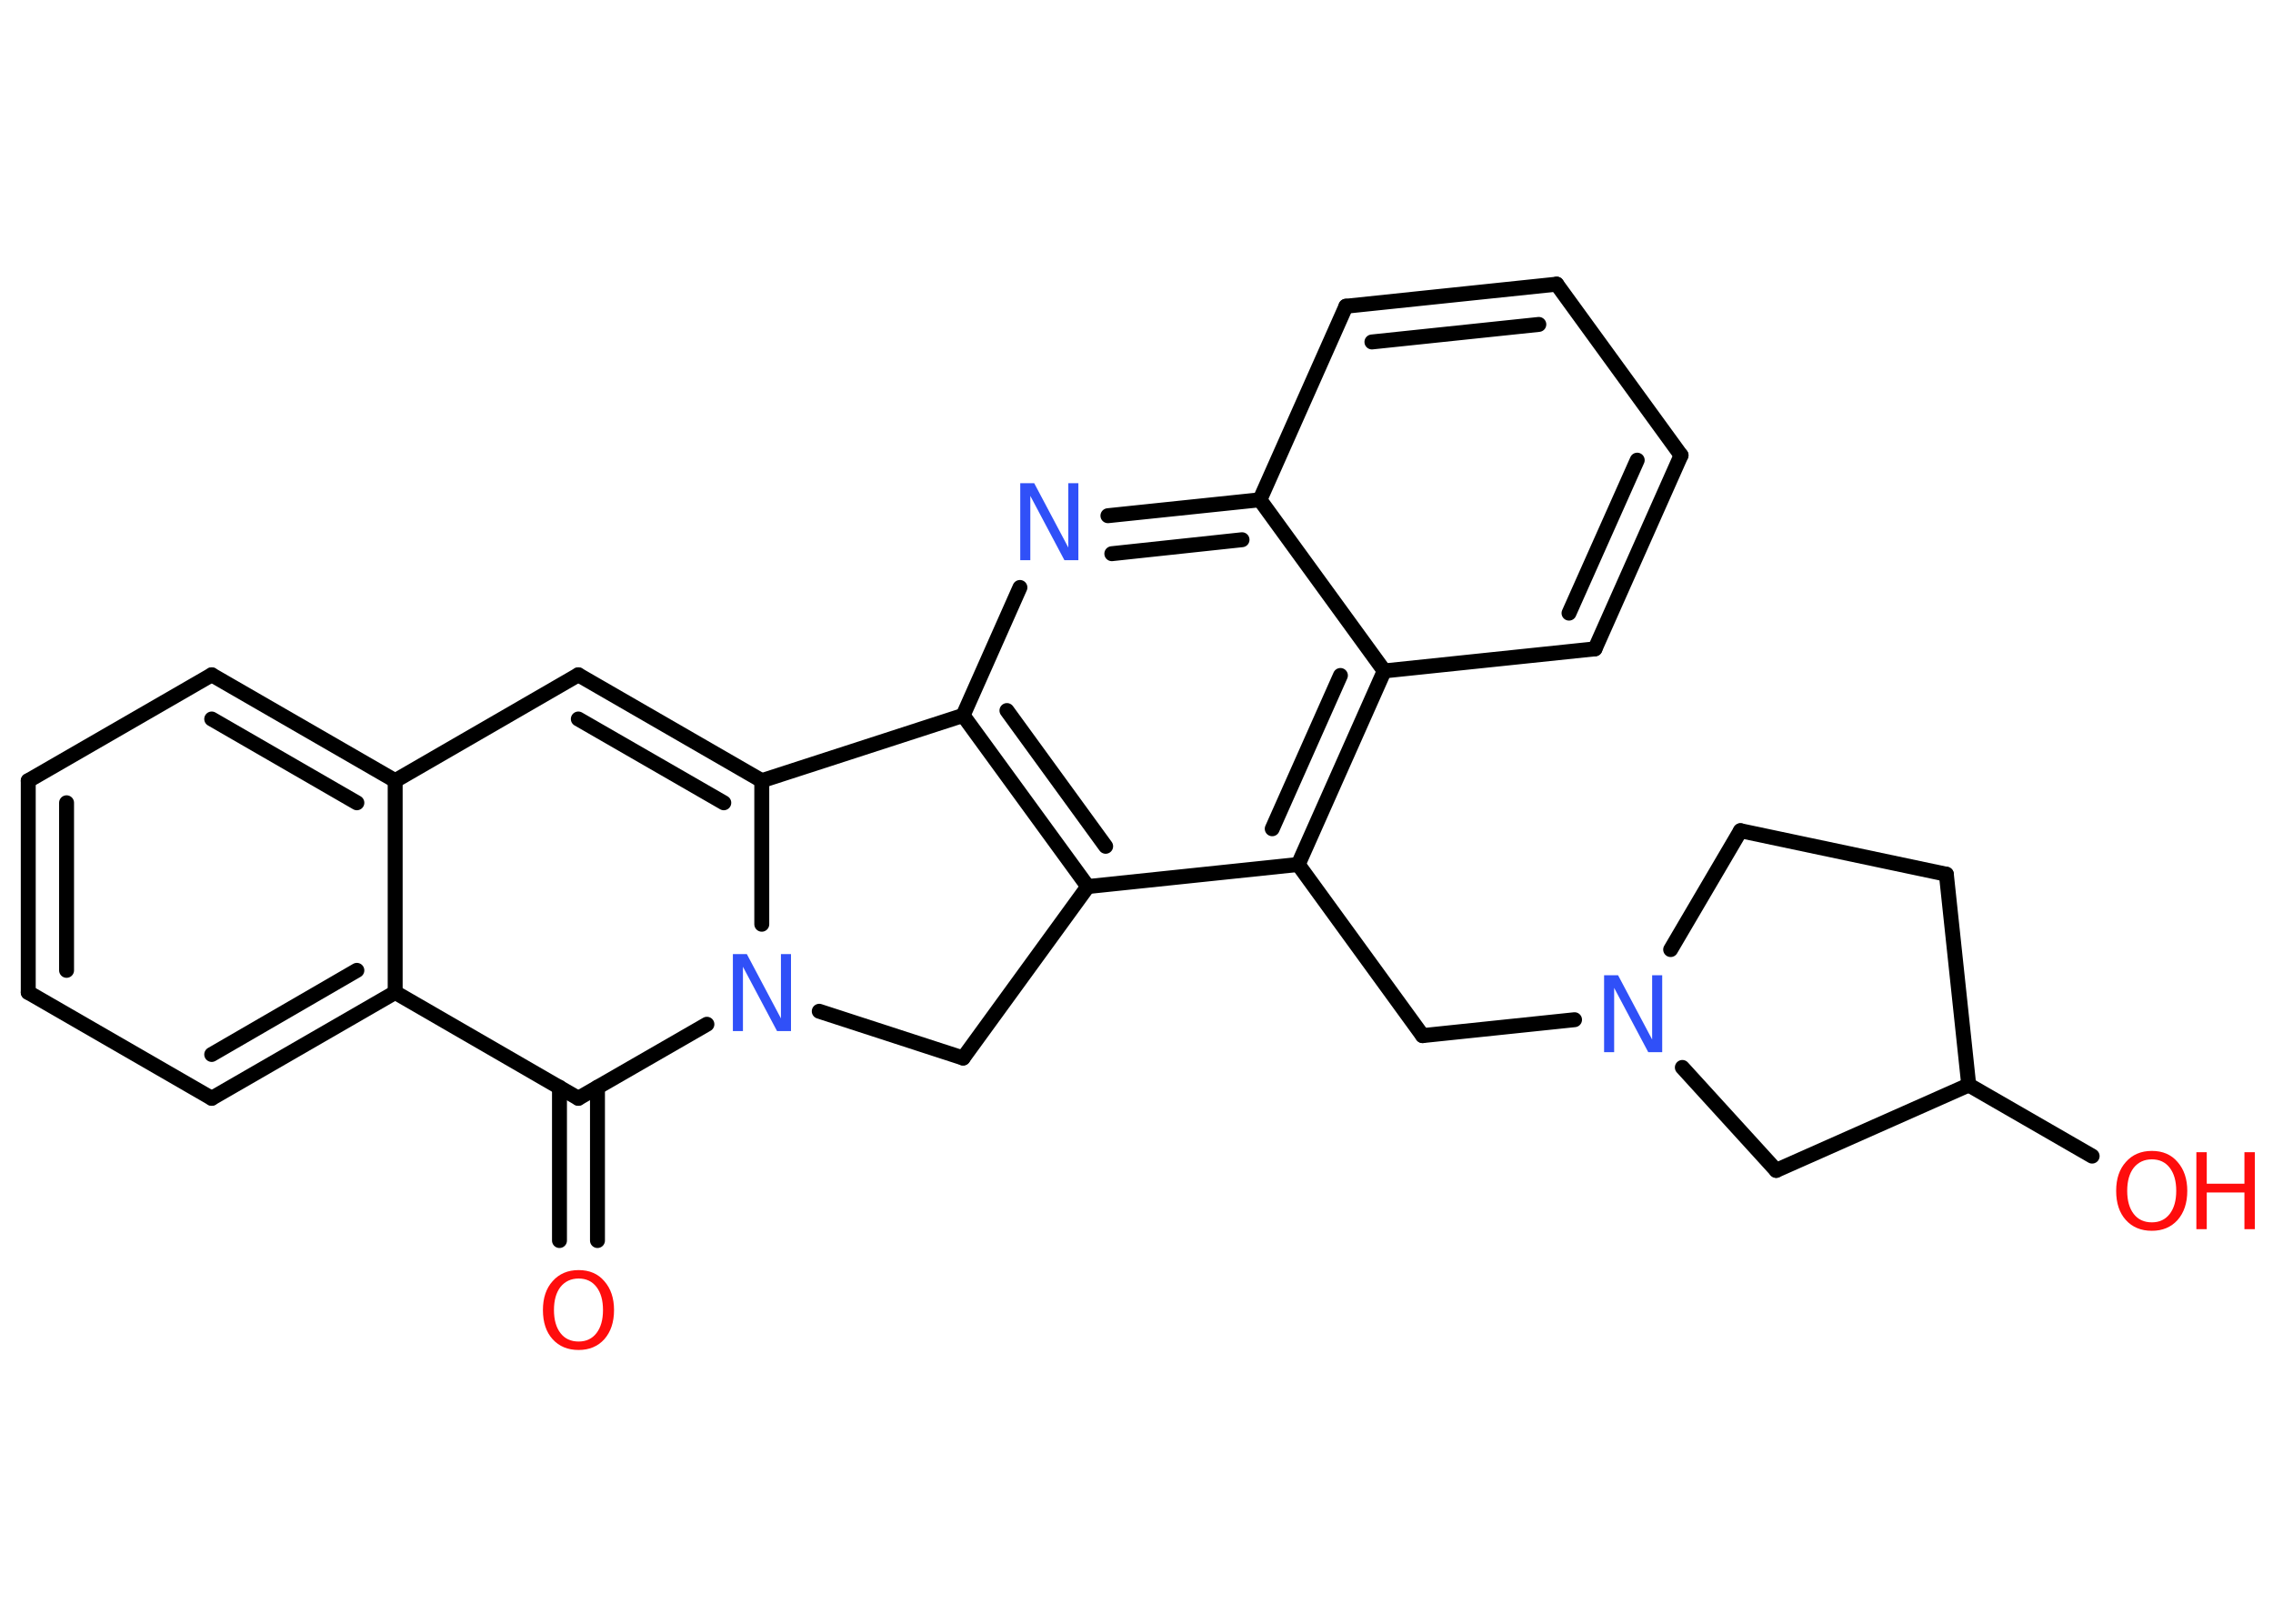 <?xml version='1.0' encoding='UTF-8'?>
<!DOCTYPE svg PUBLIC "-//W3C//DTD SVG 1.1//EN" "http://www.w3.org/Graphics/SVG/1.1/DTD/svg11.dtd">
<svg version='1.2' xmlns='http://www.w3.org/2000/svg' xmlns:xlink='http://www.w3.org/1999/xlink' width='70.0mm' height='50.0mm' viewBox='0 0 70.0 50.0'>
  <desc>Generated by the Chemistry Development Kit (http://github.com/cdk)</desc>
  <g stroke-linecap='round' stroke-linejoin='round' stroke='#000000' stroke-width='.46' fill='#FF0D0D'>
    <rect x='.0' y='.0' width='70.0' height='50.0' fill='#FFFFFF' stroke='none'/>
    <g id='mol1' class='mol'>
      <g id='mol1bnd1' class='bond'>
        <line x1='17.23' y1='38.2' x2='17.23' y2='33.48'/>
        <line x1='18.4' y1='38.2' x2='18.4' y2='33.48'/>
      </g>
      <line id='mol1bnd2' class='bond' x1='17.81' y1='33.82' x2='12.17' y2='30.56'/>
      <g id='mol1bnd3' class='bond'>
        <line x1='6.52' y1='33.82' x2='12.17' y2='30.56'/>
        <line x1='6.52' y1='32.47' x2='10.99' y2='29.88'/>
      </g>
      <line id='mol1bnd4' class='bond' x1='6.52' y1='33.82' x2='.87' y2='30.56'/>
      <g id='mol1bnd5' class='bond'>
        <line x1='.87' y1='24.04' x2='.87' y2='30.56'/>
        <line x1='2.05' y1='24.72' x2='2.05' y2='29.88'/>
      </g>
      <line id='mol1bnd6' class='bond' x1='.87' y1='24.04' x2='6.52' y2='20.78'/>
      <g id='mol1bnd7' class='bond'>
        <line x1='12.17' y1='24.04' x2='6.52' y2='20.78'/>
        <line x1='10.99' y1='24.72' x2='6.52' y2='22.14'/>
      </g>
      <line id='mol1bnd8' class='bond' x1='12.17' y1='30.56' x2='12.17' y2='24.04'/>
      <line id='mol1bnd9' class='bond' x1='12.17' y1='24.04' x2='17.81' y2='20.78'/>
      <g id='mol1bnd10' class='bond'>
        <line x1='23.46' y1='24.04' x2='17.81' y2='20.78'/>
        <line x1='22.29' y1='24.72' x2='17.81' y2='22.14'/>
      </g>
      <line id='mol1bnd11' class='bond' x1='23.46' y1='24.04' x2='23.46' y2='28.46'/>
      <line id='mol1bnd12' class='bond' x1='17.81' y1='33.82' x2='21.77' y2='31.54'/>
      <line id='mol1bnd13' class='bond' x1='25.23' y1='31.14' x2='29.66' y2='32.58'/>
      <line id='mol1bnd14' class='bond' x1='29.66' y1='32.58' x2='33.5' y2='27.3'/>
      <g id='mol1bnd15' class='bond'>
        <line x1='29.66' y1='22.03' x2='33.5' y2='27.3'/>
        <line x1='31.01' y1='21.88' x2='34.05' y2='26.06'/>
      </g>
      <line id='mol1bnd16' class='bond' x1='23.46' y1='24.04' x2='29.66' y2='22.03'/>
      <line id='mol1bnd17' class='bond' x1='29.66' y1='22.03' x2='31.41' y2='18.09'/>
      <g id='mol1bnd18' class='bond'>
        <line x1='38.8' y1='15.39' x2='34.12' y2='15.88'/>
        <line x1='38.25' y1='16.62' x2='34.24' y2='17.05'/>
      </g>
      <line id='mol1bnd19' class='bond' x1='38.8' y1='15.39' x2='41.45' y2='9.43'/>
      <g id='mol1bnd20' class='bond'>
        <line x1='47.94' y1='8.75' x2='41.45' y2='9.43'/>
        <line x1='47.39' y1='9.99' x2='42.25' y2='10.53'/>
      </g>
      <line id='mol1bnd21' class='bond' x1='47.94' y1='8.75' x2='51.77' y2='14.02'/>
      <g id='mol1bnd22' class='bond'>
        <line x1='49.12' y1='19.98' x2='51.77' y2='14.02'/>
        <line x1='48.32' y1='18.88' x2='50.42' y2='14.17'/>
      </g>
      <line id='mol1bnd23' class='bond' x1='49.12' y1='19.98' x2='42.63' y2='20.66'/>
      <line id='mol1bnd24' class='bond' x1='38.8' y1='15.39' x2='42.63' y2='20.66'/>
      <g id='mol1bnd25' class='bond'>
        <line x1='39.98' y1='26.62' x2='42.63' y2='20.66'/>
        <line x1='39.18' y1='25.52' x2='41.28' y2='20.8'/>
      </g>
      <line id='mol1bnd26' class='bond' x1='33.5' y1='27.3' x2='39.98' y2='26.62'/>
      <line id='mol1bnd27' class='bond' x1='39.98' y1='26.62' x2='43.81' y2='31.89'/>
      <line id='mol1bnd28' class='bond' x1='43.81' y1='31.89' x2='48.49' y2='31.4'/>
      <line id='mol1bnd29' class='bond' x1='51.45' y1='29.24' x2='53.6' y2='25.58'/>
      <line id='mol1bnd30' class='bond' x1='53.6' y1='25.58' x2='59.94' y2='26.92'/>
      <line id='mol1bnd31' class='bond' x1='59.94' y1='26.92' x2='60.63' y2='33.41'/>
      <line id='mol1bnd32' class='bond' x1='60.63' y1='33.41' x2='64.43' y2='35.6'/>
      <line id='mol1bnd33' class='bond' x1='60.63' y1='33.41' x2='54.7' y2='36.04'/>
      <line id='mol1bnd34' class='bond' x1='51.81' y1='32.87' x2='54.7' y2='36.04'/>
      <path id='mol1atm1' class='atom' d='M17.82 39.37q-.35 .0 -.56 .26q-.2 .26 -.2 .71q.0 .45 .2 .71q.2 .26 .56 .26q.35 .0 .55 -.26q.2 -.26 .2 -.71q.0 -.45 -.2 -.71q-.2 -.26 -.55 -.26zM17.82 39.11q.5 .0 .79 .34q.3 .34 .3 .89q.0 .56 -.3 .9q-.3 .33 -.79 .33q-.5 .0 -.8 -.33q-.3 -.33 -.3 -.9q.0 -.56 .3 -.89q.3 -.34 .8 -.34z' stroke='none'/>
      <path id='mol1atm11' class='atom' d='M22.57 29.38h.43l1.05 1.98v-1.98h.31v2.37h-.43l-1.05 -1.98v1.98h-.31v-2.37z' stroke='none' fill='#3050F8'/>
      <path id='mol1atm15' class='atom' d='M31.42 14.88h.43l1.05 1.98v-1.98h.31v2.37h-.43l-1.05 -1.98v1.98h-.31v-2.37z' stroke='none' fill='#3050F8'/>
      <path id='mol1atm24' class='atom' d='M49.4 30.03h.43l1.05 1.98v-1.98h.31v2.37h-.43l-1.05 -1.98v1.98h-.31v-2.37z' stroke='none' fill='#3050F8'/>
      <g id='mol1atm28' class='atom'>
        <path d='M66.27 35.7q-.35 .0 -.56 .26q-.2 .26 -.2 .71q.0 .45 .2 .71q.2 .26 .56 .26q.35 .0 .55 -.26q.2 -.26 .2 -.71q.0 -.45 -.2 -.71q-.2 -.26 -.55 -.26zM66.27 35.44q.5 .0 .79 .34q.3 .34 .3 .89q.0 .56 -.3 .9q-.3 .33 -.79 .33q-.5 .0 -.8 -.33q-.3 -.33 -.3 -.9q.0 -.56 .3 -.89q.3 -.34 .8 -.34z' stroke='none'/>
        <path d='M67.64 35.48h.32v.97h1.16v-.97h.32v2.37h-.32v-1.13h-1.16v1.13h-.32v-2.37z' stroke='none'/>
      </g>
    </g>
  </g>
</svg>
